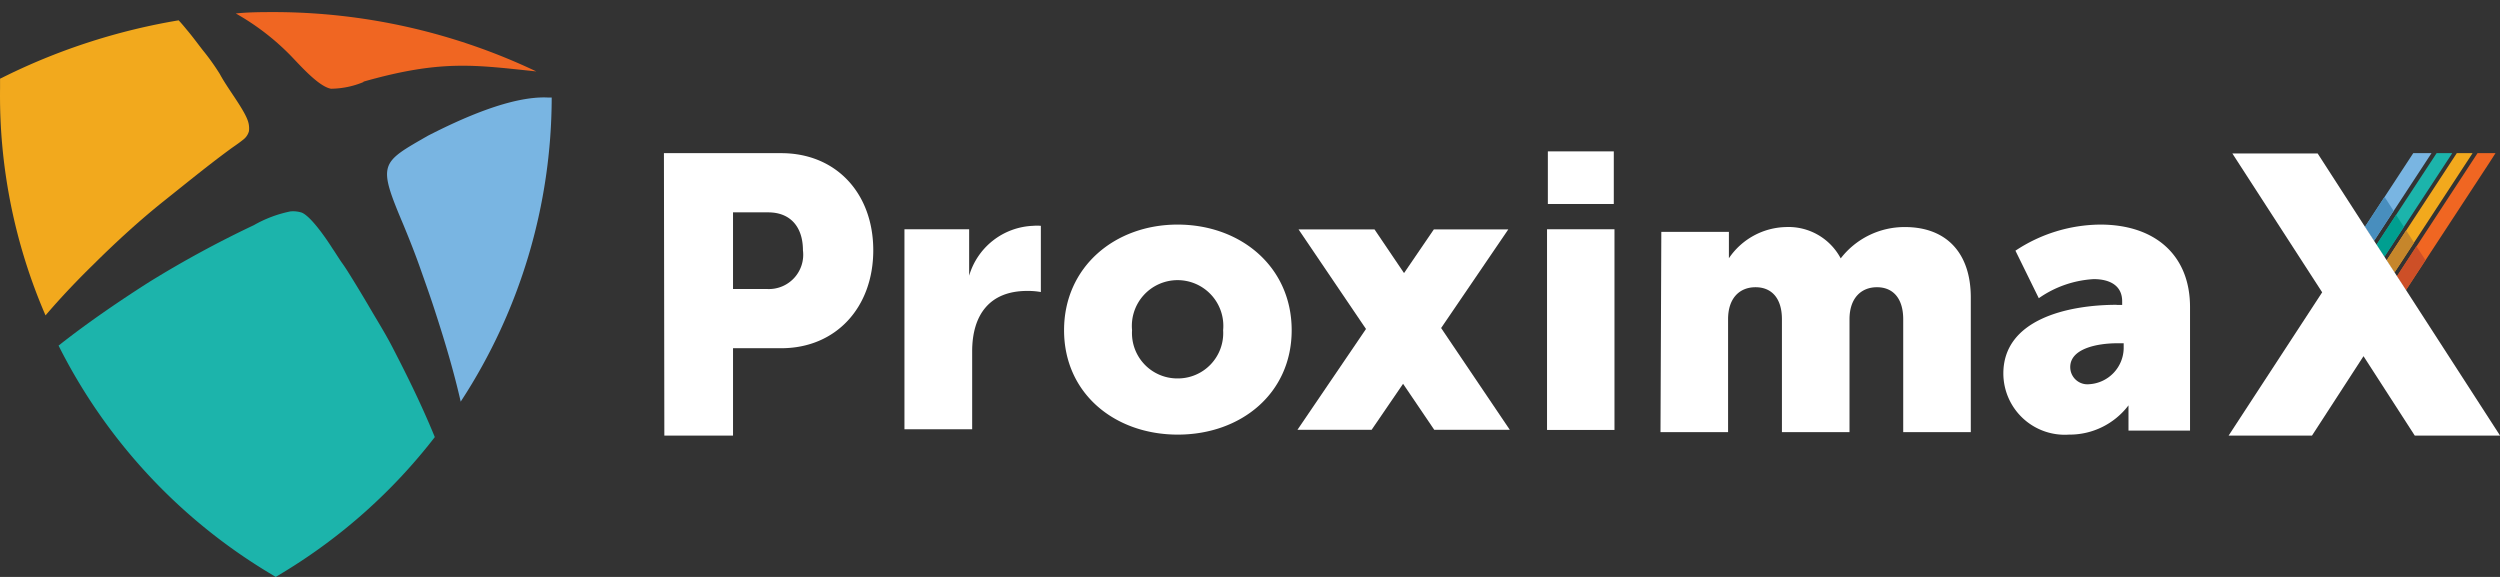 <?xml version="1.0" encoding="UTF-8" standalone="no"?>
<svg
   xmlns:dc="http://purl.org/dc/elements/1.1/"
   xmlns:cc="http://creativecommons.org/ns#"
   xmlns:rdf="http://www.w3.org/1999/02/22-rdf-syntax-ns#"
   xmlns:svg="http://www.w3.org/2000/svg"
   xmlns="http://www.w3.org/2000/svg"
   xmlns:sodipodi="http://sodipodi.sourceforge.net/DTD/sodipodi-0.dtd"
   xmlns:inkscape="http://www.inkscape.org/namespaces/inkscape"
   id="Layer_1"
   data-name="Layer 1"
   viewBox="0 0 182 42"
   version="1.1"
   sodipodi:docname="logo-proximax-sirius-explorer.svg"
   inkscape:version="0.92.4 (unknown)"
   width="182"
   height="42">
  <rect x="0" y="0" width="182" height="42" fill="#333333" stroke="none"/>
  <sodipodi:namedview
     pagecolor="#ffffff"
     bordercolor="#666666"
     borderopacity="1"
     objecttolerance="10"
     gridtolerance="10"
     guidetolerance="10"
     inkscape:pageopacity="0"
     inkscape:pageshadow="2"
     inkscape:window-width="640"
     inkscape:window-height="480"
     id="namedview87"
     showgrid="false"
     inkscape:zoom="2.510989"
     inkscape:cx="77.538575"
     inkscape:cy="27"
     inkscape:window-x="0"
     inkscape:window-y="30"
     inkscape:window-maximized="0"
     inkscape:current-layer="Layer_1"
     showguides="true"
     inkscape:guide-bbox="true">
    <sodipodi:guide
       position="17.164,41.02"
       orientation="0,1"
       id="guide47"
       inkscape:locked="false" />
  </sodipodi:namedview>
  <defs
     id="defs4">
    <style
       id="style2">.cls-1{fill:#2aa0b8;}.cls-2{fill:#aaa;}.cls-3,.cls-8{fill:#f06622;}.cls-3,.cls-4,.cls-5,.cls-6{fill-rule:evenodd;}.cls-11,.cls-4{fill:#79b5e2;}.cls-10,.cls-5{fill:#1cb4ab;}.cls-6,.cls-9{fill:#f2a91d;}.cls-7{fill:#121212;}.cls-12{fill:#cd4f27;}.cls-13{fill:#c6862b;}.cls-14{fill:#009f90;}.cls-15{fill:#488ebe;}</style>
  </defs>
  <title
     id="title6">logo-proximax-sirius-explorer-beta</title>
  <g
     id="g70"
     transform="translate(0.004,-0.12)">
    <path
       style="fill:#f06622;fill-rule:evenodd"
       inkscape:connector-curvature="0"
       id="path44"
       d="m 26.47,6.06 c 5.7,-1.62 8.12,-1.2 12.57,-0.74 A 44.61,44.61 0 0 0 20.08,1 c -1,0 -1.95,0 -2.92,0.1 a 17.85,17.85 0 0 1 3.93,3 c 0.68,0.69 2.07,2.31 3,2.48 A 6.31,6.31 0 0 0 26.44,6.1"
       class="cls-3" />
    <path
       style="fill:#79b5e2;fill-rule:evenodd"
       inkscape:connector-curvature="0"
       id="path46"
       d="M 33.54,29.38 C 33.04,27.18 32.39,25 31.71,22.91 31.36,21.81 30.97,20.73 30.59,19.65 30.21,18.57 29.8,17.54 29.37,16.5 27.47,12 27.67,12 31.15,10 33.51,8.79 37.22,7.09 39.88,7.22 h 0.28 a 40.52,40.52 0 0 1 -6.62,22.13"
       class="cls-4" />
    <path
       style="fill:#1cb4ab;fill-rule:evenodd"
       inkscape:connector-curvature="0"
       id="path48"
       d="m 4.26,25.28 c 2.26,-1.79 4.79,-3.48 6.63,-4.65 a 77.6,77.6 0 0 1 7.59,-4.12 8.93,8.93 0 0 1 2.66,-1 2.09,2.09 0 0 1 0.83,0.09 c 0.83,0.36 2.23,2.61 2.23,2.61 v 0 c 0.25,0.36 0.47,0.74 0.73,1.1 0.26,0.36 0.53,0.81 0.78,1.21 0.37,0.6 0.73,1.2 1.09,1.81 0.58,1 1.21,2 1.73,3 0.87,1.68 2.08,4.06 3.12,6.61 a 40.41,40.41 0 0 1 -11,9.83 l -0.58,0.35 -0.58,-0.35 A 40.5,40.5 0 0 1 4.26,25.28"
       class="cls-5" />
    <path
       style="fill:#f2a91d;fill-rule:evenodd"
       inkscape:connector-curvature="0"
       id="path50"
       d="m 13,1.6 c 0.21,0.22 0.4,0.45 0.58,0.67 0.4,0.47 0.79,1 1.16,1.48 A 16.6,16.6 0 0 1 16,5.51 c 0.53,1 1.65,2.41 2,3.3 a 1.71,1.71 0 0 1 0.12,0.86 1.15,1.15 0 0 1 -0.41,0.61 c -0.44,0.35 -0.65,0.47 -1,0.73 -1.62,1.19 -3.17,2.46 -4.74,3.71 -1.76,1.4 -3.51,3 -5.13,4.61 -1.11,1.08 -2.36,2.38 -3.53,3.75 A 40.29,40.29 0 0 1 0,6.54 V 5.85 L 0.61,5.55 A 45.59,45.59 0 0 1 13,1.6"
       class="cls-6" />
    <path
       inkscape:connector-curvature="0"
       style="fill:#ffffff"
       id="path52"
       d="m 48.33,11.27 h 8.54 c 4,0 6.7,2.93 6.7,7.07 0,4.14 -2.7,7.13 -6.7,7.13 h -3.51 v 6.36 h -5 z m 7.51,9.89 a 2.5,2.5 0 0 0 2.61,-2.82 c 0,-1.64 -0.86,-2.76 -2.53,-2.76 h -2.56 v 5.58 z"
       class="cls-7" />
    <path
       inkscape:connector-curvature="0"
       style="fill:#ffffff"
       id="path54"
       d="m 65.84,16.81 h 4.71 v 3.38 a 5.06,5.06 0 0 1 4.65,-3.63 3.36,3.36 0 0 1 0.57,0 v 4.82 a 5.22,5.22 0 0 0 -1,-0.08 c -2.72,0 -4,1.73 -4,4.4 v 5.67 h -4.93 z"
       class="cls-7" />
    <path
       inkscape:connector-curvature="0"
       style="fill:#ffffff"
       id="path56"
       d="m 85.72,16.47 c 4.62,0 8.31,3.09 8.31,7.69 0,4.6 -3.69,7.6 -8.29,7.6 -4.6,0 -8.28,-3 -8.28,-7.6 0,-4.6 3.69,-7.69 8.26,-7.69 m 0,11.2 a 3.3,3.3 0 0 0 3.32,-3.51 3.33,3.33 0 1 0 -6.63,0 3.3,3.3 0 0 0 3.31,3.51"
       class="cls-7" />
    <path
       inkscape:connector-curvature="0"
       style="fill:#ffffff"
       id="path58"
       d="m 154.07,22.32 h 0.42 v -0.26 c 0,-1.22 -1,-1.62 -2.07,-1.62 a 7.72,7.72 0 0 0 -4,1.39 l -1.7,-3.46 a 11.29,11.29 0 0 1 6.18,-1.9 c 4,0 6.53,2.24 6.53,6 v 9 h -4.48 v -1.84 a 5.38,5.38 0 0 1 -4.34,2.13 4.47,4.47 0 0 1 -4.77,-4.45 c 0,-3.92 4.65,-5 8.26,-5 m -2,5.78 a 2.67,2.67 0 0 0 2.5,-2.58 v -0.4 h -0.46 c -1.5,0 -3.43,0.4 -3.43,1.73 a 1.25,1.25 0 0 0 1.39,1.25"
       class="cls-7" />
    <polygon
       transform="translate(0,1)"
       style="fill:#f06622"
       id="polygon60"
       points="175.15,20.24 181.2,11 181.67,10.27 180.36,10.27 174.5,19.22 "
       class="cls-8" />
    <polygon
       transform="translate(0,1)"
       style="fill:#f2a91d"
       id="polygon62"
       points="174.32,18.95 180,10.27 178.85,10.27 173.75,18.06 "
       class="cls-9" />
    <polygon
       transform="translate(0,1)"
       style="fill:#1cb4ab"
       id="polygon64"
       points="173.58,17.81 178.52,10.27 177.38,10.27 173.01,16.93 "
       class="cls-10" />
    <polygon
       transform="translate(0,1)"
       style="fill:#79b5e2"
       id="polygon66"
       points="172.83,16.65 177.01,10.27 175.68,10.27 173.5,13.6 172.17,15.63 "
       class="cls-11" />
    <polygon
       transform="translate(0,1)"
       style="fill:#cd4f27"
       id="polygon68"
       points="176.57,18.06 175.91,17.05 174.5,19.22 175.15,20.24 "
       class="cls-12" />
    <polygon
       transform="translate(0,1)"
       style="fill:#c6862b"
       id="polygon70"
       points="175.16,15.89 173.75,18.06 174.32,18.95 175.74,16.78 "
       class="cls-13" />
    <polygon
       transform="translate(0,1)"
       style="fill:#009f90"
       id="polygon72"
       points="174.43,14.76 173.01,16.93 173.58,17.81 175,15.64 "
       class="cls-14" />
    <polygon
       transform="translate(0,1)"
       style="fill:#488ebe"
       id="polygon74"
       points="173.59,13.45 172.82,14.63 172.17,15.63 172.83,16.65 174.25,14.47 "
       class="cls-15" />
    <polygon
       transform="translate(0,1)"
       style="fill:#ffffff"
       id="polygon76"
       points="175.17,20.26 172.16,15.62 168.72,10.29 162.51,10.29 169.05,20.4 162.24,30.83 168.31,30.83 172.06,25.05 175.79,30.83 182,30.83 "
       class="cls-7" />
    <rect
       style="fill:#ffffff"
       id="rect78"
       height="14.61"
       width="4.91"
       y="16.81"
       x="112.62"
       class="cls-7" />
    <rect
       style="fill:#ffffff"
       id="rect80"
       height="3.83"
       width="4.8"
       y="11.14"
       x="112.68"
       class="cls-7" />
    <path
       inkscape:connector-curvature="0"
       style="fill:#ffffff"
       id="path82"
       d="m 120.94,17 h 4.92 v 1.92 a 5.15,5.15 0 0 1 4.14,-2.27 4.3,4.3 0 0 1 4,2.28 5.87,5.87 0 0 1 4.68,-2.28 c 3,0 4.79,1.87 4.79,5.13 v 9.8 h -4.92 v -8.22 c 0,-1.53 -0.75,-2.33 -1.91,-2.33 -1.16,0 -2,0.8 -2,2.33 v 8.22 h -4.92 v -8.22 c 0,-1.53 -0.75,-2.33 -1.92,-2.33 -1.17,0 -2,0.8 -2,2.33 v 8.22 h -4.92 z"
       class="cls-7" />
    <polygon
       transform="translate(0,1)"
       style="fill:#ffffff"
       id="polygon84"
       points="109.8,15.82 104.38,15.82 102.21,19 100.06,15.82 94.53,15.82 99.44,23.07 94.45,30.41 99.85,30.41 102.14,27.06 104.41,30.41 109.91,30.41 104.91,23 "
       class="cls-7" />
  </g>
</svg>
